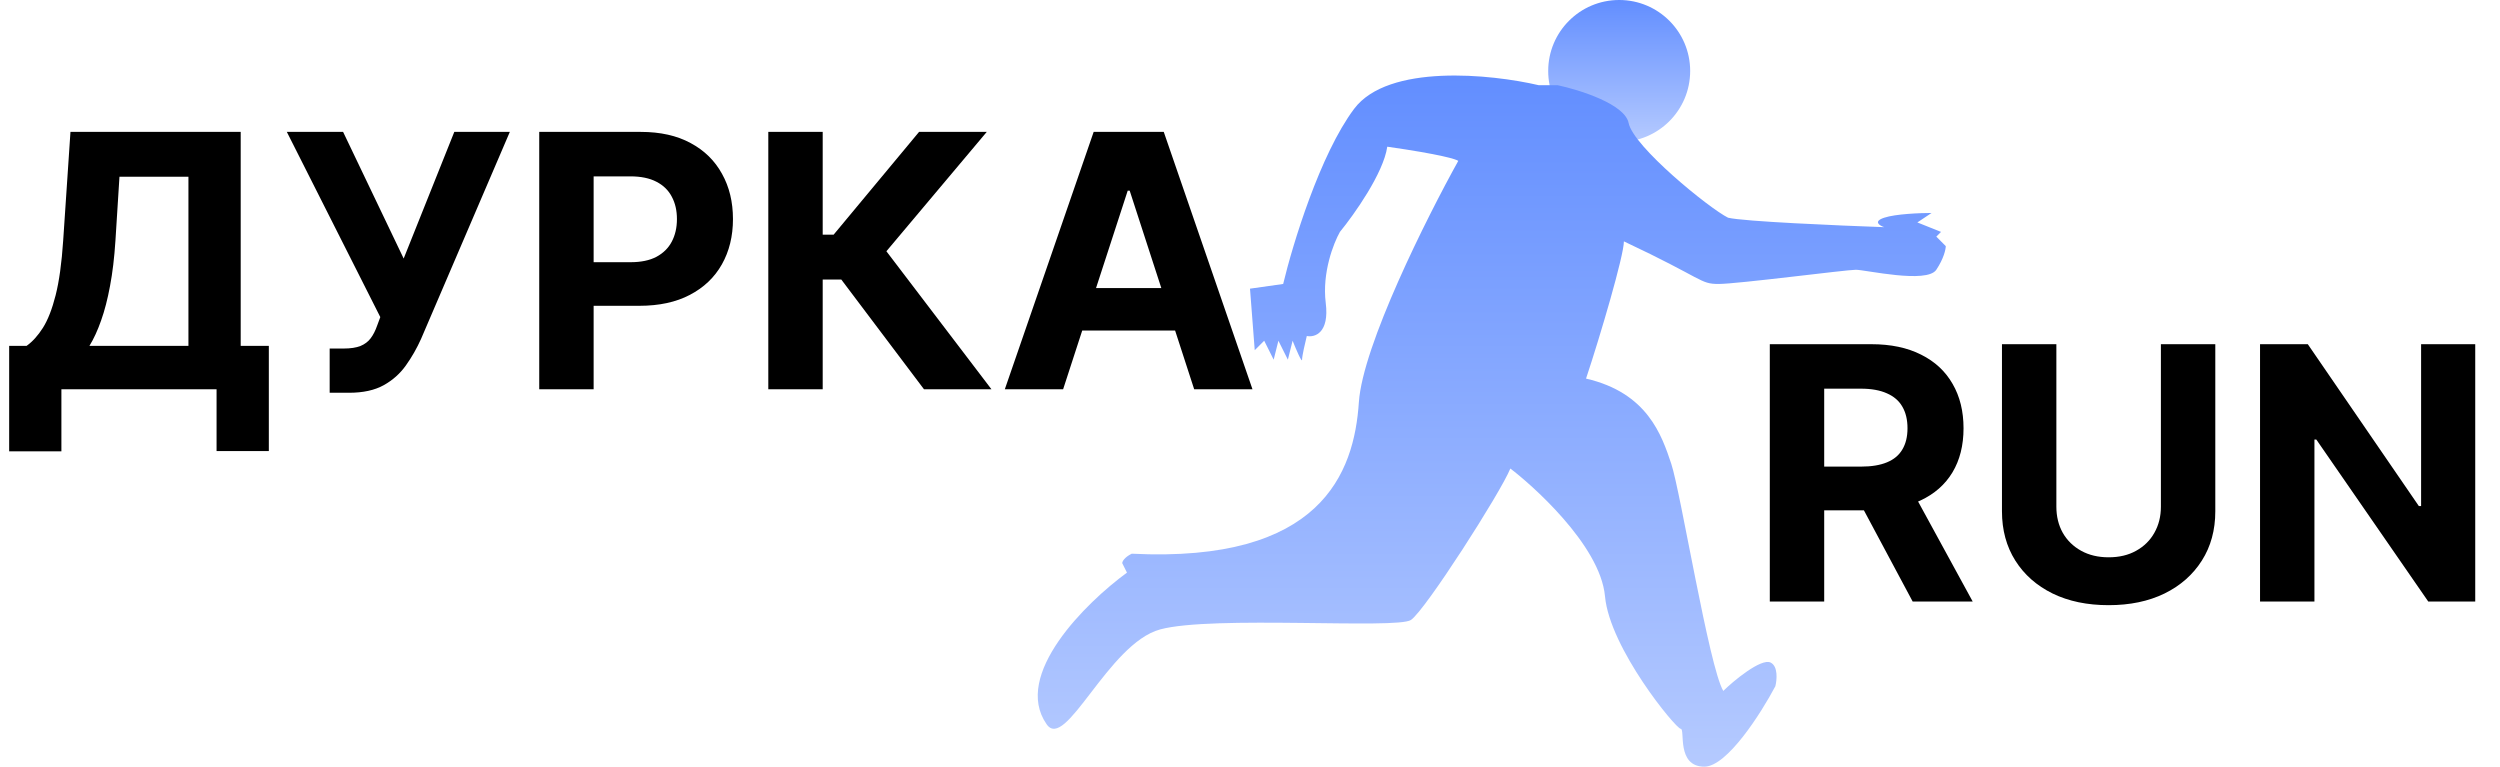 <svg width="75" height="23" viewBox="0 0 75 23" fill="none" xmlns="http://www.w3.org/2000/svg">
<g clip-path="url(#clip0_3_58)">
<path d="M48.576 4.259C49.752 4.259 50.705 3.306 50.705 2.13C50.705 0.953 49.752 0 48.576 0C47.399 0 46.446 0.953 46.446 2.13C46.446 3.306 47.399 4.259 48.576 4.259Z" fill="url(#paint0_linear_3_58)"/>
<path d="M46.162 2.556H46.73C47.392 2.698 48.746 3.123 48.859 3.691C49.002 4.401 51.273 6.247 51.841 6.531C52.295 6.644 55.154 6.767 56.527 6.815C56.385 6.767 56.186 6.644 56.527 6.531C56.868 6.417 57.615 6.389 57.947 6.389L57.521 6.673L58.231 6.957L58.089 7.099L58.373 7.383C58.373 7.477 58.316 7.752 58.089 8.093C57.805 8.519 55.959 8.093 55.675 8.093C55.391 8.093 52.125 8.519 51.557 8.519C50.989 8.519 51.131 8.377 48.717 7.241C48.717 7.667 48.007 10.08 47.581 11.358C49.428 11.784 49.853 13.062 50.138 13.914C50.421 14.765 51.273 20.018 51.699 20.728C51.983 20.444 52.835 19.735 53.119 19.877C53.346 19.99 53.308 20.397 53.261 20.586C52.835 21.391 51.813 23 51.131 23C50.279 23 50.563 21.864 50.421 21.864C50.279 21.864 48.291 19.451 48.15 17.889C48.007 16.327 45.878 14.482 45.31 14.056C45.026 14.765 42.754 18.315 42.328 18.599C41.902 18.883 36.364 18.457 34.803 18.883C33.241 19.309 31.963 22.574 31.395 21.722C30.373 20.246 32.578 18.078 33.809 17.179L33.667 16.895C33.667 16.848 33.724 16.725 33.951 16.611C39.63 16.895 40.624 14.197 40.766 12.068C40.88 10.364 42.801 6.531 43.748 4.827C43.701 4.78 43.208 4.628 41.618 4.401C41.504 5.196 40.624 6.436 40.198 6.957C40.009 7.288 39.659 8.178 39.772 9.086C39.886 9.995 39.441 10.128 39.204 10.08C39.157 10.27 39.062 10.677 39.062 10.79C39.062 10.904 38.873 10.459 38.778 10.222L38.636 10.79L38.352 10.222L38.21 10.79L37.926 10.222L37.642 10.506L37.5 8.66L38.495 8.519C38.778 7.335 39.602 4.628 40.624 3.265C41.647 1.902 44.742 2.224 46.162 2.556Z" fill="url(#paint1_linear_3_58)"/>
<path d="M0.275 13.539V10.376H0.798C0.977 10.248 1.14 10.067 1.288 9.834C1.437 9.597 1.564 9.272 1.669 8.857C1.775 8.44 1.85 7.895 1.895 7.221L2.114 3.957H7.221V10.376H8.065V13.532H6.497V11.677H1.842V13.539H0.275ZM2.683 10.376H5.653V5.302H3.584L3.463 7.221C3.43 7.731 3.376 8.184 3.301 8.578C3.228 8.973 3.139 9.318 3.033 9.615C2.93 9.909 2.814 10.163 2.683 10.376ZM9.89 11.783V10.456H10.308C10.517 10.456 10.685 10.43 10.813 10.38C10.941 10.327 11.043 10.251 11.119 10.15C11.197 10.047 11.262 9.919 11.315 9.766L11.409 9.513L8.605 3.957H10.293L12.11 7.756L13.629 3.957H15.295L12.634 10.162C12.506 10.448 12.354 10.714 12.178 10.961C12.004 11.207 11.782 11.405 11.511 11.556C11.239 11.707 10.893 11.783 10.47 11.783H9.89ZM16.177 11.677V3.957H19.223C19.808 3.957 20.307 4.068 20.719 4.292C21.131 4.513 21.445 4.821 21.661 5.216C21.88 5.608 21.989 6.06 21.989 6.573C21.989 7.085 21.878 7.538 21.657 7.93C21.436 8.322 21.116 8.627 20.696 8.846C20.279 9.065 19.774 9.174 19.181 9.174H17.24V7.866H18.917C19.232 7.866 19.49 7.812 19.694 7.704C19.9 7.593 20.053 7.441 20.154 7.248C20.257 7.052 20.308 6.827 20.308 6.573C20.308 6.316 20.257 6.093 20.154 5.902C20.053 5.708 19.9 5.559 19.694 5.453C19.488 5.345 19.227 5.291 18.91 5.291H17.809V11.677H16.177ZM27.719 11.677L25.239 8.386H24.681V11.677H23.049V3.957H24.681V7.04H25.009L27.572 3.957H29.603L26.592 7.538L29.743 11.677H27.719ZM31.894 11.677H30.145L32.81 3.957H34.913L37.574 11.677H35.825L33.891 5.721H33.831L31.894 11.677ZM31.784 8.642H35.915V9.916H31.784V8.642Z" fill="black"/>
<path d="M53.094 18.046V10.326H56.14C56.723 10.326 57.22 10.43 57.632 10.639C58.047 10.845 58.362 11.138 58.578 11.517C58.797 11.894 58.906 12.338 58.906 12.848C58.906 13.361 58.795 13.802 58.574 14.171C58.353 14.538 58.033 14.819 57.613 15.015C57.196 15.211 56.691 15.309 56.098 15.309H54.059V13.998H55.834C56.146 13.998 56.405 13.955 56.611 13.869C56.817 13.784 56.97 13.656 57.07 13.485C57.173 13.314 57.225 13.102 57.225 12.848C57.225 12.591 57.173 12.375 57.07 12.199C56.97 12.024 56.815 11.89 56.607 11.8C56.401 11.707 56.141 11.66 55.827 11.66H54.726V18.046H53.094ZM57.263 14.533L59.181 18.046H57.38L55.502 14.533H57.263ZM64.827 10.326H66.459V15.339C66.459 15.902 66.324 16.395 66.056 16.817C65.789 17.239 65.416 17.569 64.936 17.805C64.456 18.039 63.897 18.155 63.259 18.155C62.618 18.155 62.058 18.039 61.578 17.805C61.098 17.569 60.725 17.239 60.459 16.817C60.193 16.395 60.059 15.902 60.059 15.339V10.326H61.691V15.2C61.691 15.494 61.755 15.755 61.883 15.984C62.014 16.213 62.197 16.392 62.434 16.523C62.67 16.654 62.945 16.719 63.259 16.719C63.576 16.719 63.851 16.654 64.084 16.523C64.321 16.392 64.503 16.213 64.631 15.984C64.761 15.755 64.827 15.494 64.827 15.2V10.326ZM74.257 10.326V18.046H72.848L69.49 13.187H69.433V18.046H67.801V10.326H69.234L72.565 15.181H72.633V10.326H74.257Z" fill="black"/>
</g>
<defs>
<linearGradient id="paint0_linear_3_58" x1="48.576" y1="0" x2="48.576" y2="4.259" gradientUnits="userSpaceOnUse">
<stop stop-color="#628EFF"/>
<stop offset="1" stop-color="#B5CAFF"/>
</linearGradient>
<linearGradient id="paint1_linear_3_58" x1="44.752" y1="2.266" x2="44.752" y2="23" gradientUnits="userSpaceOnUse">
<stop stop-color="#628EFF"/>
<stop offset="1" stop-color="#B5CAFF"/>
</linearGradient>
<clipPath id="clip0_3_58">
<rect width="75" height="23" fill="white"/>
</clipPath>
</defs>
</svg>
